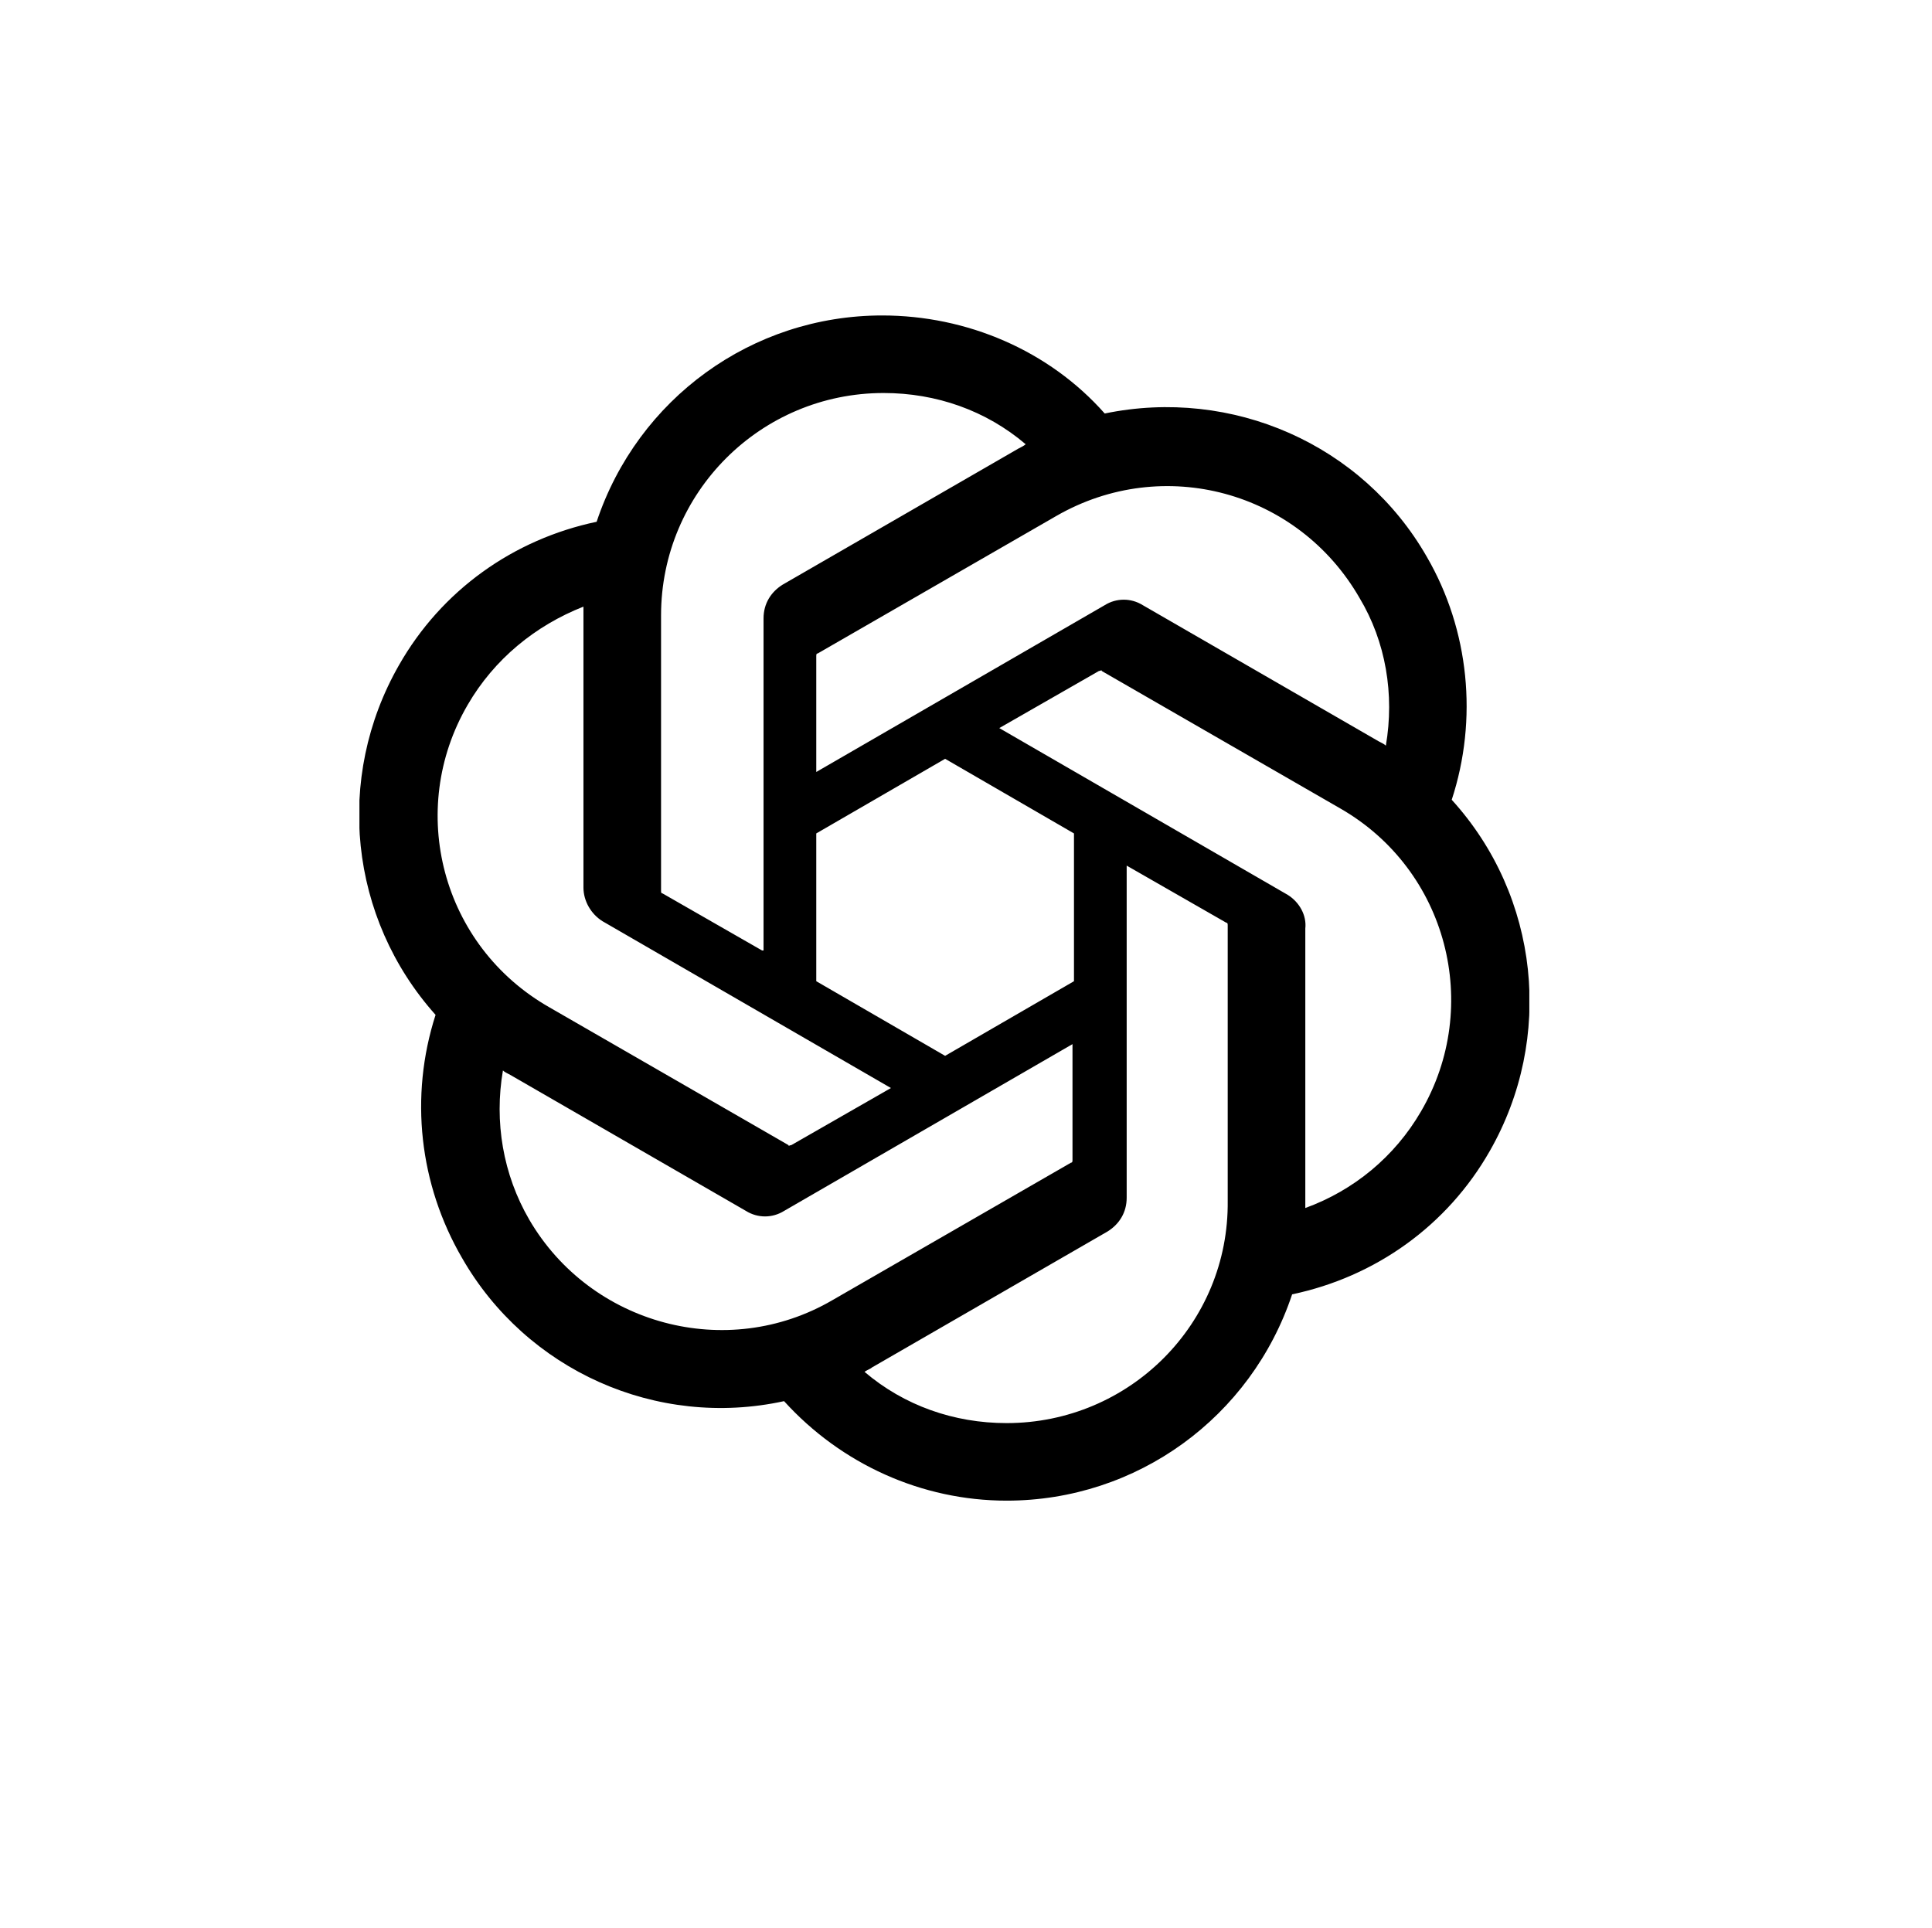 <svg xmlns="http://www.w3.org/2000/svg" xmlns:xlink="http://www.w3.org/1999/xlink" width="468" zoomAndPan="magnify" viewBox="0 0 351 350.25" height="467" preserveAspectRatio="xMidYMid meet" version="1.0"><defs><clipPath id="b38fdc6c8a"><path d="M 65.301 57 L 277.844 57 L 277.844 273 L 65.301 273 Z M 65.301 57 " clip-rule="nonzero"/></clipPath></defs><g clip-path="url(#b38fdc6c8a)"><path fill="#000000" d="M 263.746 145.312 C 268.535 130.691 266.938 114.473 259.227 101.18 C 247.52 80.711 223.844 70.34 200.703 75.129 C 190.594 63.695 175.695 57.316 160.27 57.316 C 136.594 57.316 115.844 72.469 108.395 94.801 C 93.23 97.988 80.199 107.293 72.484 120.852 C 60.777 141.324 63.438 166.844 79.133 184.391 C 74.344 199.277 76.207 215.23 83.922 228.523 C 95.625 248.992 119.301 259.625 142.445 254.574 C 152.82 266.008 167.449 272.652 182.879 272.652 C 206.555 272.652 227.305 257.5 234.75 235.168 C 249.914 231.977 262.949 222.672 270.664 209.117 C 282.367 188.645 279.707 162.855 263.746 145.312 Z M 182.879 258.562 C 173.301 258.562 164.258 255.375 157.074 249.258 C 157.34 248.992 158.141 248.727 158.406 248.461 L 201.234 223.738 C 203.363 222.406 204.691 220.281 204.691 217.621 L 204.691 157.273 L 222.781 167.645 C 223.047 167.645 223.047 167.91 223.047 168.176 L 223.047 218.152 C 223.312 240.484 205.223 258.562 182.879 258.562 Z M 96.16 221.609 C 91.371 213.367 89.773 203.797 91.371 194.492 C 91.637 194.758 92.168 195.023 92.699 195.293 L 135.527 220.016 C 137.656 221.344 140.316 221.344 142.445 220.016 L 194.848 189.707 L 194.848 210.711 C 194.848 210.977 194.848 211.242 194.582 211.242 L 151.223 236.23 C 132.07 247.398 107.332 240.75 96.16 221.609 Z M 84.984 128.031 C 89.773 119.789 97.223 113.676 106 110.219 L 106 161.262 C 106 163.656 107.332 166.047 109.461 167.375 L 161.863 197.684 L 143.773 208.051 C 143.508 208.051 143.242 208.316 143.242 208.051 L 99.883 183.062 C 80.199 171.895 73.812 147.172 84.984 128.031 Z M 233.953 162.59 L 181.547 132.285 L 199.637 121.918 C 199.902 121.918 200.168 121.652 200.168 121.918 L 243.531 146.906 C 262.949 158.07 269.332 182.797 258.16 201.938 C 253.371 210.18 245.926 216.293 237.145 219.484 L 237.145 168.707 C 237.41 166.312 236.082 163.922 233.953 162.59 Z M 251.777 135.477 C 251.512 135.211 250.977 134.941 250.445 134.676 L 207.617 109.953 C 205.488 108.625 202.828 108.625 200.703 109.953 L 148.297 140.262 L 148.297 119.258 C 148.297 118.992 148.297 118.727 148.562 118.727 L 191.922 93.738 C 211.344 82.57 235.816 89.219 246.988 108.625 C 251.777 116.598 253.371 126.172 251.777 135.477 Z M 138.453 172.695 L 120.367 162.324 C 120.098 162.324 120.098 162.059 120.098 161.793 L 120.098 111.812 C 120.098 89.484 138.188 71.406 160.535 71.406 C 170.109 71.406 179.156 74.594 186.336 80.711 C 186.07 80.977 185.539 81.242 185.008 81.508 L 142.18 106.23 C 140.051 107.562 138.719 109.688 138.719 112.348 L 138.719 172.695 Z M 148.297 151.426 L 171.707 137.867 L 195.117 151.426 L 195.117 178.277 L 171.707 191.836 L 148.297 178.277 Z M 148.297 151.426 " fill-opacity="1" fill-rule="nonzero"/></g></svg>